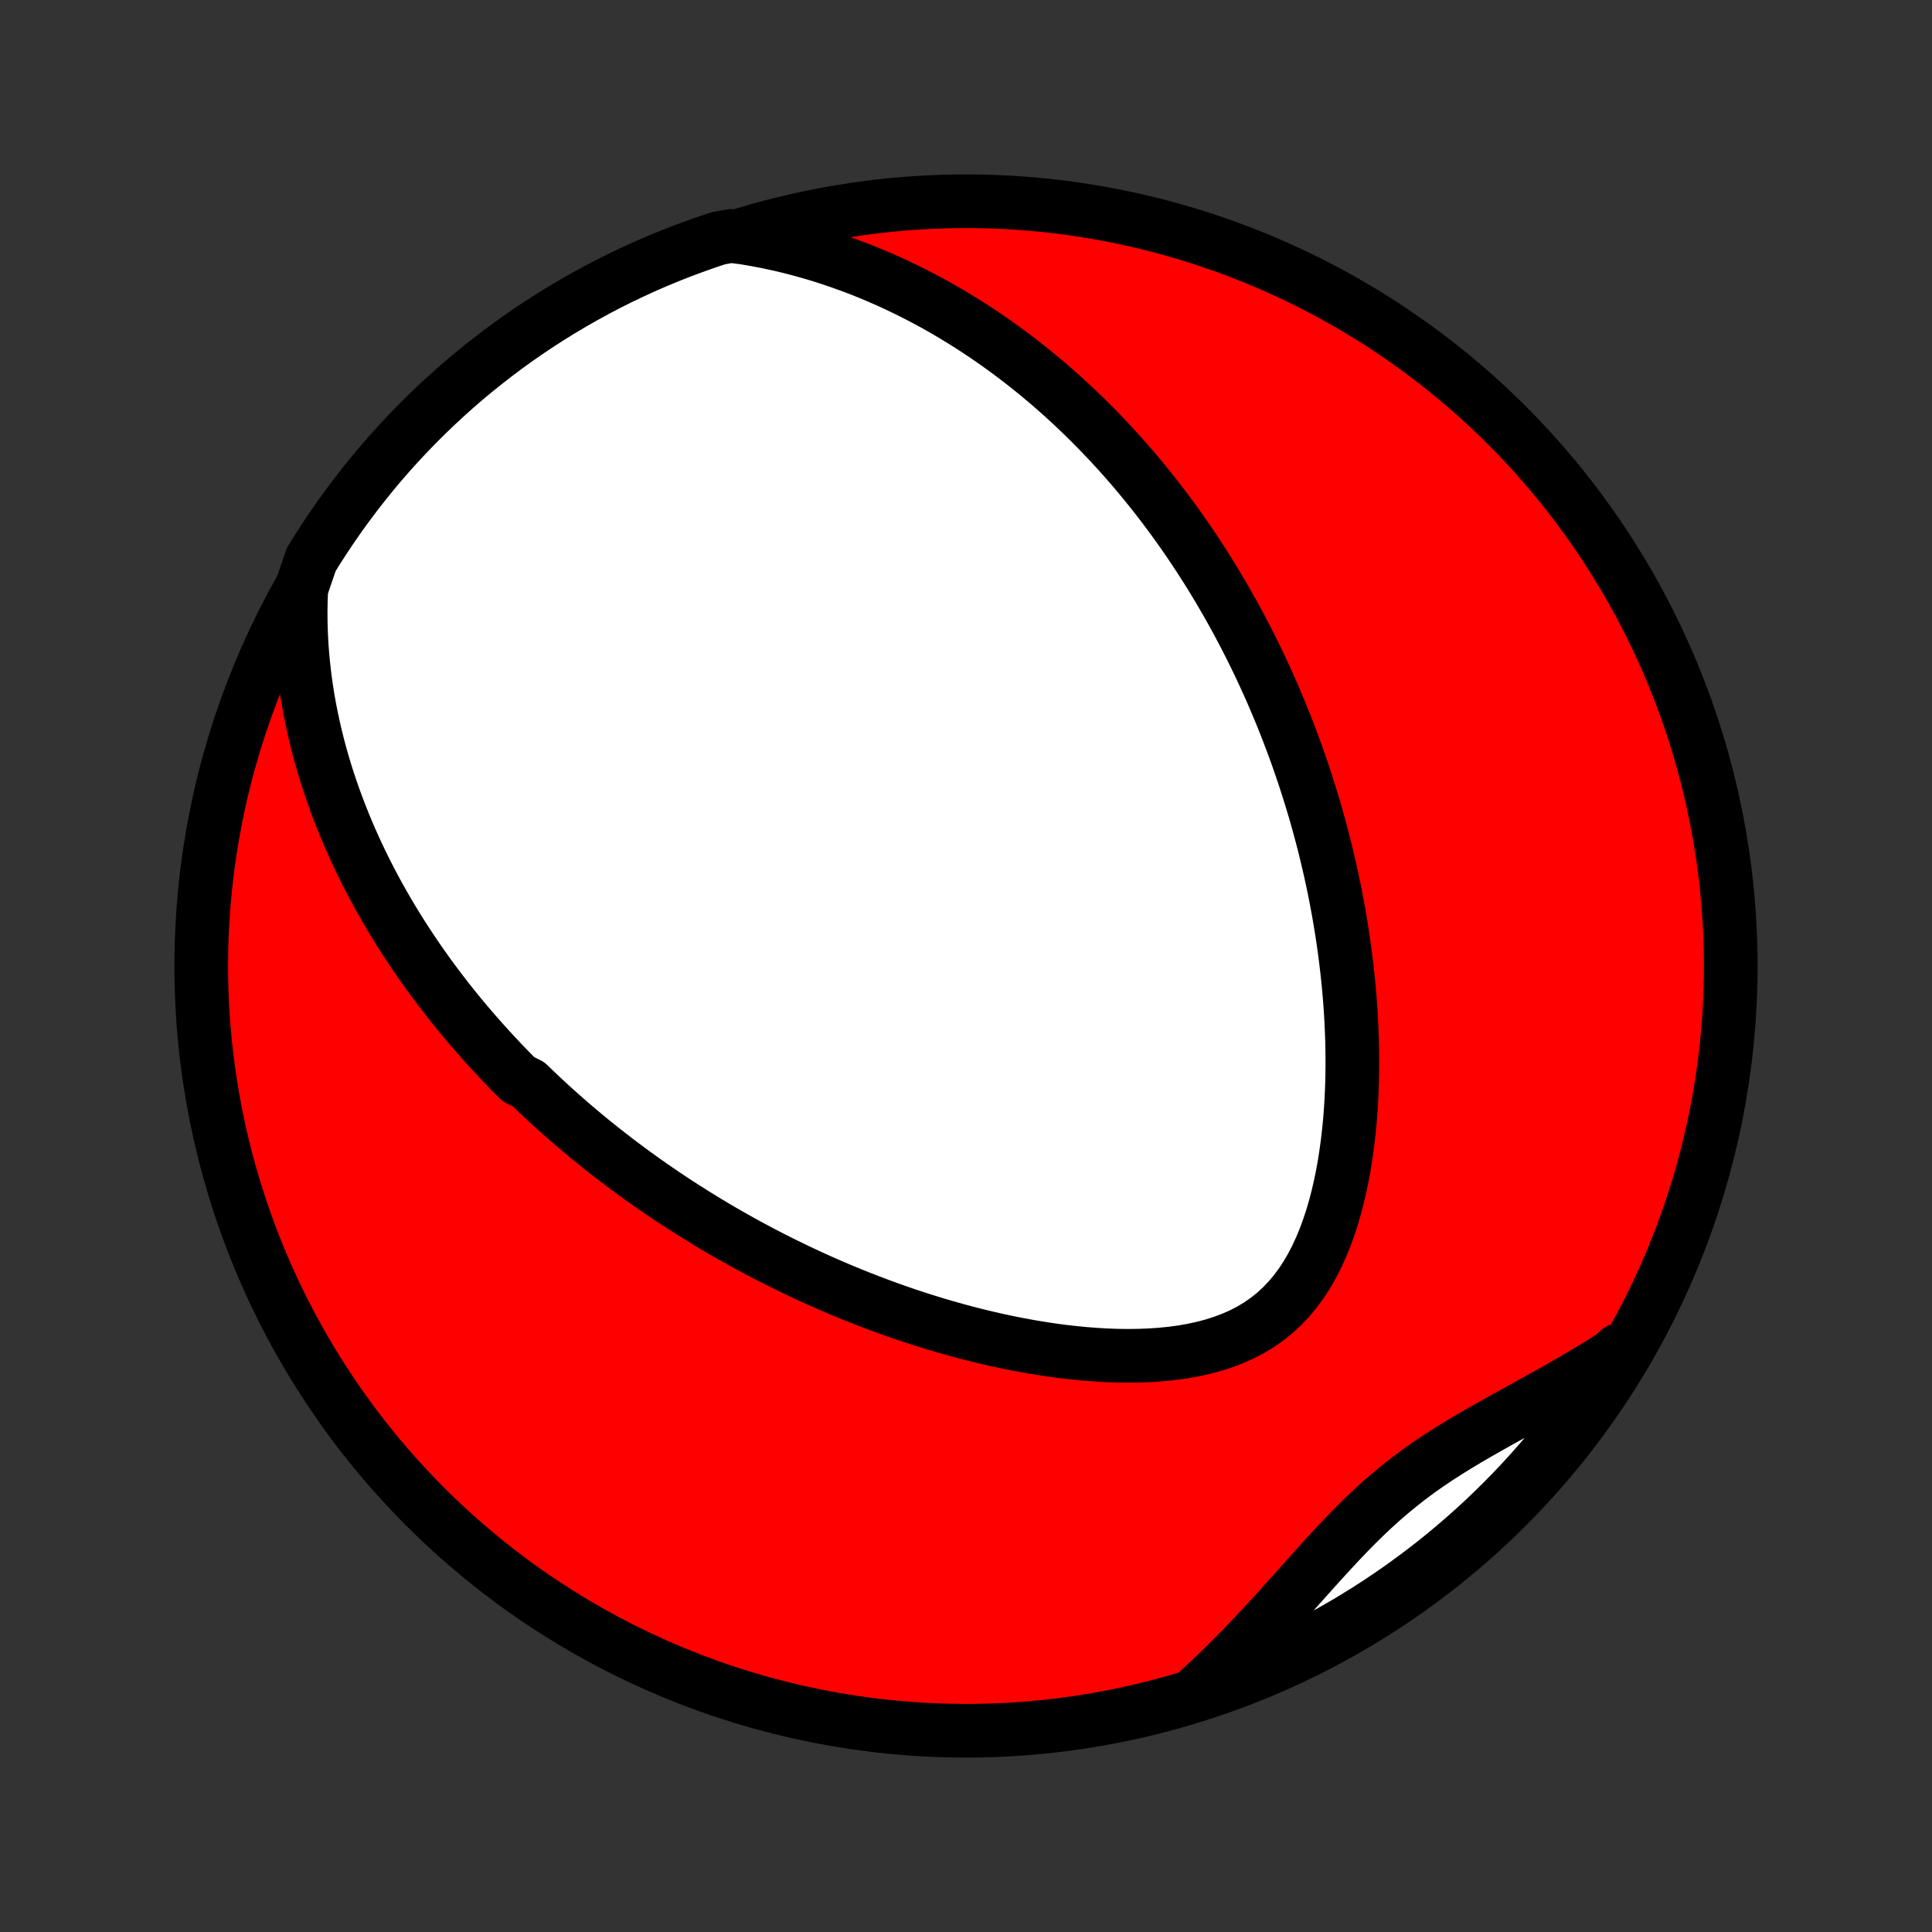 <?xml version="1.0" encoding="utf-8" standalone="no"?>
<!DOCTYPE svg PUBLIC "-//W3C//DTD SVG 1.1//EN"
  "http://www.w3.org/Graphics/SVG/1.1/DTD/svg11.dtd">
<!-- Created with matplotlib (http://matplotlib.org/) -->
<svg height="72pt" version="1.1" viewBox="0 0 72 72" width="72pt" xmlns="http://www.w3.org/2000/svg" xmlns:xlink="http://www.w3.org/1999/xlink">
 <rect x="0" y="0" width="72" height="72" fill="#333333" stroke="none"/>
 <defs>
  <style type="text/css">
*{stroke-linecap:butt;stroke-linejoin:round;}
  </style>
 </defs>
 <g id="figure_1">
  <g id="patch_1">
   <path d="
M0 72
L72 72
L72 0
L0 0
z
" style="fill:none;"/>
  </g>
  <g id="axes_1">
   <g id="PatchCollection_1">
    <defs>
     <path d="
M36 -7.5
C43.558 -7.5 50.808 -10.503 56.153 -15.848
C61.497 -21.192 64.5 -28.442 64.5 -36
C64.5 -43.558 61.497 -50.808 56.153 -56.153
C50.808 -61.497 43.558 -64.5 36 -64.5
C28.442 -64.5 21.192 -61.497 15.848 -56.153
C10.503 -50.808 7.5 -43.558 7.5 -36
C7.5 -28.442 10.503 -21.192 15.848 -15.848
C21.192 -10.503 28.442 -7.5 36 -7.5
z
" id="C0_0_a811fe30f3"/>
     <path d="
M11.228 -50.063
L11.211 -49.635
L11.204 -49.212
L11.207 -48.794
L11.22 -48.382
L11.241 -47.975
L11.271 -47.574
L11.309 -47.179
L11.354 -46.789
L11.406 -46.405
L11.465 -46.027
L11.53 -45.655
L11.602 -45.288
L11.679 -44.927
L11.761 -44.571
L11.848 -44.221
L11.94 -43.876
L12.037 -43.537
L12.137 -43.203
L12.242 -42.875
L12.351 -42.551
L12.463 -42.233
L12.578 -41.919
L12.697 -41.61
L12.818 -41.306
L12.943 -41.007
L13.07 -40.712
L13.2 -40.422
L13.332 -40.136
L13.466 -39.854
L13.603 -39.577
L13.741 -39.303
L13.882 -39.034
L14.024 -38.768
L14.169 -38.506
L14.315 -38.248
L14.463 -37.993
L14.612 -37.742
L14.763 -37.494
L14.915 -37.249
L15.069 -37.008
L15.224 -36.77
L15.381 -36.534
L15.539 -36.302
L15.698 -36.072
L15.858 -35.846
L16.02 -35.621
L16.183 -35.4
L16.347 -35.181
L16.512 -34.965
L16.679 -34.75
L16.846 -34.538
L17.015 -34.329
L17.185 -34.121
L17.357 -33.916
L17.529 -33.713
L17.703 -33.511
L17.878 -33.312
L18.054 -33.114
L18.231 -32.919
L18.41 -32.724
L18.59 -32.532
L18.771 -32.341
L18.953 -32.152
L19.137 -31.964
L19.323 -31.778
L19.697 -31.593
L19.887 -31.41
L20.078 -31.228
L20.271 -31.047
L20.465 -30.867
L20.661 -30.689
L20.859 -30.512
L21.058 -30.336
L21.259 -30.161
L21.462 -29.987
L21.667 -29.814
L21.873 -29.642
L22.082 -29.472
L22.293 -29.302
L22.505 -29.133
L22.72 -28.965
L22.937 -28.797
L23.156 -28.631
L23.378 -28.465
L23.601 -28.301
L23.828 -28.137
L24.056 -27.974
L24.288 -27.811
L24.522 -27.65
L24.758 -27.489
L24.997 -27.329
L25.239 -27.17
L25.485 -27.011
L25.733 -26.854
L25.983 -26.697
L26.238 -26.54
L26.495 -26.385
L26.755 -26.23
L27.019 -26.077
L27.286 -25.924
L27.557 -25.772
L27.831 -25.621
L28.109 -25.471
L28.39 -25.322
L28.676 -25.173
L28.965 -25.026
L29.258 -24.88
L29.555 -24.736
L29.856 -24.592
L30.161 -24.45
L30.47 -24.309
L30.783 -24.17
L31.101 -24.032
L31.423 -23.896
L31.749 -23.762
L32.08 -23.63
L32.415 -23.499
L32.754 -23.371
L33.098 -23.245
L33.447 -23.121
L33.799 -23
L34.157 -22.882
L34.518 -22.767
L34.884 -22.654
L35.255 -22.546
L35.629 -22.44
L36.008 -22.338
L36.39 -22.241
L36.777 -22.147
L37.167 -22.058
L37.561 -21.974
L37.958 -21.895
L38.358 -21.822
L38.761 -21.754
L39.167 -21.692
L39.575 -21.637
L39.985 -21.59
L40.396 -21.549
L40.808 -21.517
L41.221 -21.493
L41.633 -21.478
L42.045 -21.473
L42.455 -21.478
L42.862 -21.494
L43.267 -21.522
L43.668 -21.562
L44.063 -21.616
L44.452 -21.684
L44.834 -21.767
L45.208 -21.866
L45.572 -21.982
L45.926 -22.115
L46.268 -22.266
L46.597 -22.436
L46.912 -22.625
L47.213 -22.834
L47.498 -23.062
L47.768 -23.31
L48.023 -23.576
L48.261 -23.859
L48.484 -24.16
L48.692 -24.477
L48.885 -24.808
L49.063 -25.152
L49.227 -25.508
L49.378 -25.875
L49.516 -26.252
L49.642 -26.636
L49.757 -27.028
L49.86 -27.425
L49.952 -27.827
L50.035 -28.233
L50.108 -28.642
L50.171 -29.054
L50.226 -29.467
L50.273 -29.88
L50.312 -30.294
L50.343 -30.708
L50.367 -31.121
L50.384 -31.533
L50.394 -31.943
L50.398 -32.351
L50.396 -32.757
L50.389 -33.161
L50.375 -33.562
L50.357 -33.96
L50.334 -34.355
L50.306 -34.746
L50.273 -35.134
L50.236 -35.519
L50.194 -35.899
L50.149 -36.276
L50.1 -36.649
L50.047 -37.019
L49.991 -37.384
L49.932 -37.745
L49.869 -38.103
L49.803 -38.456
L49.735 -38.806
L49.663 -39.151
L49.589 -39.493
L49.512 -39.83
L49.433 -40.164
L49.352 -40.494
L49.268 -40.82
L49.182 -41.142
L49.094 -41.46
L49.004 -41.775
L48.911 -42.086
L48.817 -42.394
L48.721 -42.698
L48.624 -42.999
L48.524 -43.296
L48.423 -43.59
L48.321 -43.881
L48.216 -44.169
L48.11 -44.453
L48.003 -44.734
L47.894 -45.013
L47.784 -45.289
L47.672 -45.561
L47.558 -45.831
L47.444 -46.099
L47.328 -46.363
L47.21 -46.626
L47.091 -46.885
L46.971 -47.142
L46.849 -47.397
L46.726 -47.65
L46.602 -47.9
L46.476 -48.148
L46.349 -48.394
L46.22 -48.638
L46.09 -48.88
L45.959 -49.12
L45.826 -49.358
L45.692 -49.595
L45.556 -49.829
L45.419 -50.062
L45.28 -50.294
L45.14 -50.523
L44.998 -50.751
L44.854 -50.978
L44.709 -51.203
L44.562 -51.427
L44.414 -51.649
L44.264 -51.87
L44.112 -52.09
L43.958 -52.308
L43.803 -52.525
L43.645 -52.741
L43.486 -52.956
L43.324 -53.17
L43.16 -53.383
L42.995 -53.595
L42.827 -53.805
L42.657 -54.015
L42.485 -54.224
L42.31 -54.432
L42.133 -54.639
L41.954 -54.845
L41.772 -55.05
L41.587 -55.254
L41.4 -55.457
L41.21 -55.66
L41.017 -55.861
L40.822 -56.062
L40.623 -56.262
L40.421 -56.461
L40.216 -56.659
L40.008 -56.857
L39.797 -57.053
L39.582 -57.248
L39.363 -57.443
L39.141 -57.637
L38.915 -57.829
L38.685 -58.021
L38.452 -58.211
L38.214 -58.401
L37.972 -58.589
L37.726 -58.776
L37.475 -58.962
L37.22 -59.146
L36.961 -59.329
L36.696 -59.51
L36.426 -59.69
L36.152 -59.868
L35.872 -60.044
L35.587 -60.218
L35.297 -60.39
L35.001 -60.56
L34.7 -60.727
L34.392 -60.892
L34.079 -61.054
L33.759 -61.213
L33.434 -61.369
L33.102 -61.522
L32.764 -61.67
L32.419 -61.816
L32.067 -61.957
L31.709 -62.093
L31.343 -62.225
L30.971 -62.352
L30.592 -62.474
L30.205 -62.59
L29.812 -62.699
L29.411 -62.803
L29.003 -62.899
L28.587 -62.988
L28.165 -63.069
L27.735 -63.142
L27.241 -63.206
L26.769 -63.121
L26.3 -62.964
L25.834 -62.798
L25.371 -62.625
L24.911 -62.444
L24.454 -62.254
L24.001 -62.057
L23.552 -61.851
L23.106 -61.638
L22.665 -61.417
L22.227 -61.188
L21.794 -60.951
L21.365 -60.707
L20.94 -60.455
L20.52 -60.196
L20.105 -59.93
L19.695 -59.656
L19.289 -59.375
L18.889 -59.087
L18.494 -58.791
L18.104 -58.489
L17.719 -58.18
L17.34 -57.865
L16.967 -57.542
L16.6 -57.213
L16.239 -56.878
L15.883 -56.536
L15.534 -56.188
L15.191 -55.834
L14.854 -55.474
L14.524 -55.108
L14.2 -54.736
L13.883 -54.358
L13.573 -53.975
L13.269 -53.586
L12.973 -53.192
L12.683 -52.793
L12.401 -52.388
L12.126 -51.979
L11.857 -51.565
L11.597 -51.145
z
" id="C0_1_7290fc6372"/>
     <path d="
M44.631 -8.961
L44.956 -9.26
L45.279 -9.565
L45.599 -9.875
L45.917 -10.191
L46.232 -10.511
L46.545 -10.835
L46.855 -11.163
L47.164 -11.495
L47.471 -11.829
L47.776 -12.166
L48.08 -12.504
L48.383 -12.843
L48.685 -13.181
L48.988 -13.519
L49.291 -13.855
L49.595 -14.187
L49.902 -14.516
L50.211 -14.841
L50.523 -15.159
L50.839 -15.471
L51.16 -15.775
L51.486 -16.071
L51.819 -16.358
L52.157 -16.637
L52.502 -16.907
L52.853 -17.168
L53.211 -17.421
L53.575 -17.666
L53.945 -17.904
L54.319 -18.136
L54.698 -18.363
L55.081 -18.586
L55.467 -18.806
L55.854 -19.023
L56.243 -19.239
L56.633 -19.454
L57.023 -19.669
L57.412 -19.884
L57.8 -20.101
L58.186 -20.32
L58.57 -20.54
L58.95 -20.763
L59.328 -20.989
L59.702 -21.217
L60.071 -21.449
L60.336 -21.684
L60.073 -21.167
L59.803 -20.745
L59.526 -20.327
L59.242 -19.914
L58.95 -19.506
L58.652 -19.102
L58.347 -18.704
L58.035 -18.312
L57.716 -17.924
L57.39 -17.543
L57.058 -17.166
L56.72 -16.796
L56.375 -16.431
L56.025 -16.073
L55.667 -15.72
L55.305 -15.374
L54.936 -15.034
L54.561 -14.7
L54.181 -14.373
L53.795 -14.052
L53.404 -13.738
L53.007 -13.431
L52.605 -13.131
L52.199 -12.837
L51.787 -12.551
L51.37 -12.272
L50.949 -12
L50.524 -11.736
L50.093 -11.478
L49.659 -11.229
L49.22 -10.986
L48.778 -10.752
L48.331 -10.525
L47.881 -10.306
L47.427 -10.095
L46.969 -9.891
L46.509 -9.696
L46.045 -9.508
L45.578 -9.329
z
" id="C0_2_279aead307"/>
    </defs>
    <g clip-path="url(#p1bffca34e9)">
     <use style="fill:#ff0000;stroke:#000000;stroke-width:2.0;" x="0.0" xlink:href="#C0_0_a811fe30f3" y="72.0"/>
    </g>
    <g clip-path="url(#p1bffca34e9)">
     <use style="fill:#ffffff;stroke:#000000;stroke-width:2.0;" x="0.0" xlink:href="#C0_1_7290fc6372" y="72.0"/>
    </g>
    <g clip-path="url(#p1bffca34e9)">
     <use style="fill:#ffffff;stroke:#000000;stroke-width:2.0;" x="0.0" xlink:href="#C0_2_279aead307" y="72.0"/>
    </g>
   </g>
  </g>
 </g>
 <defs>
  <clipPath id="p1bffca34e9">
   <rect height="72.0" width="72.0" x="0.0" y="0.0"/>
  </clipPath>
 </defs>
</svg>

